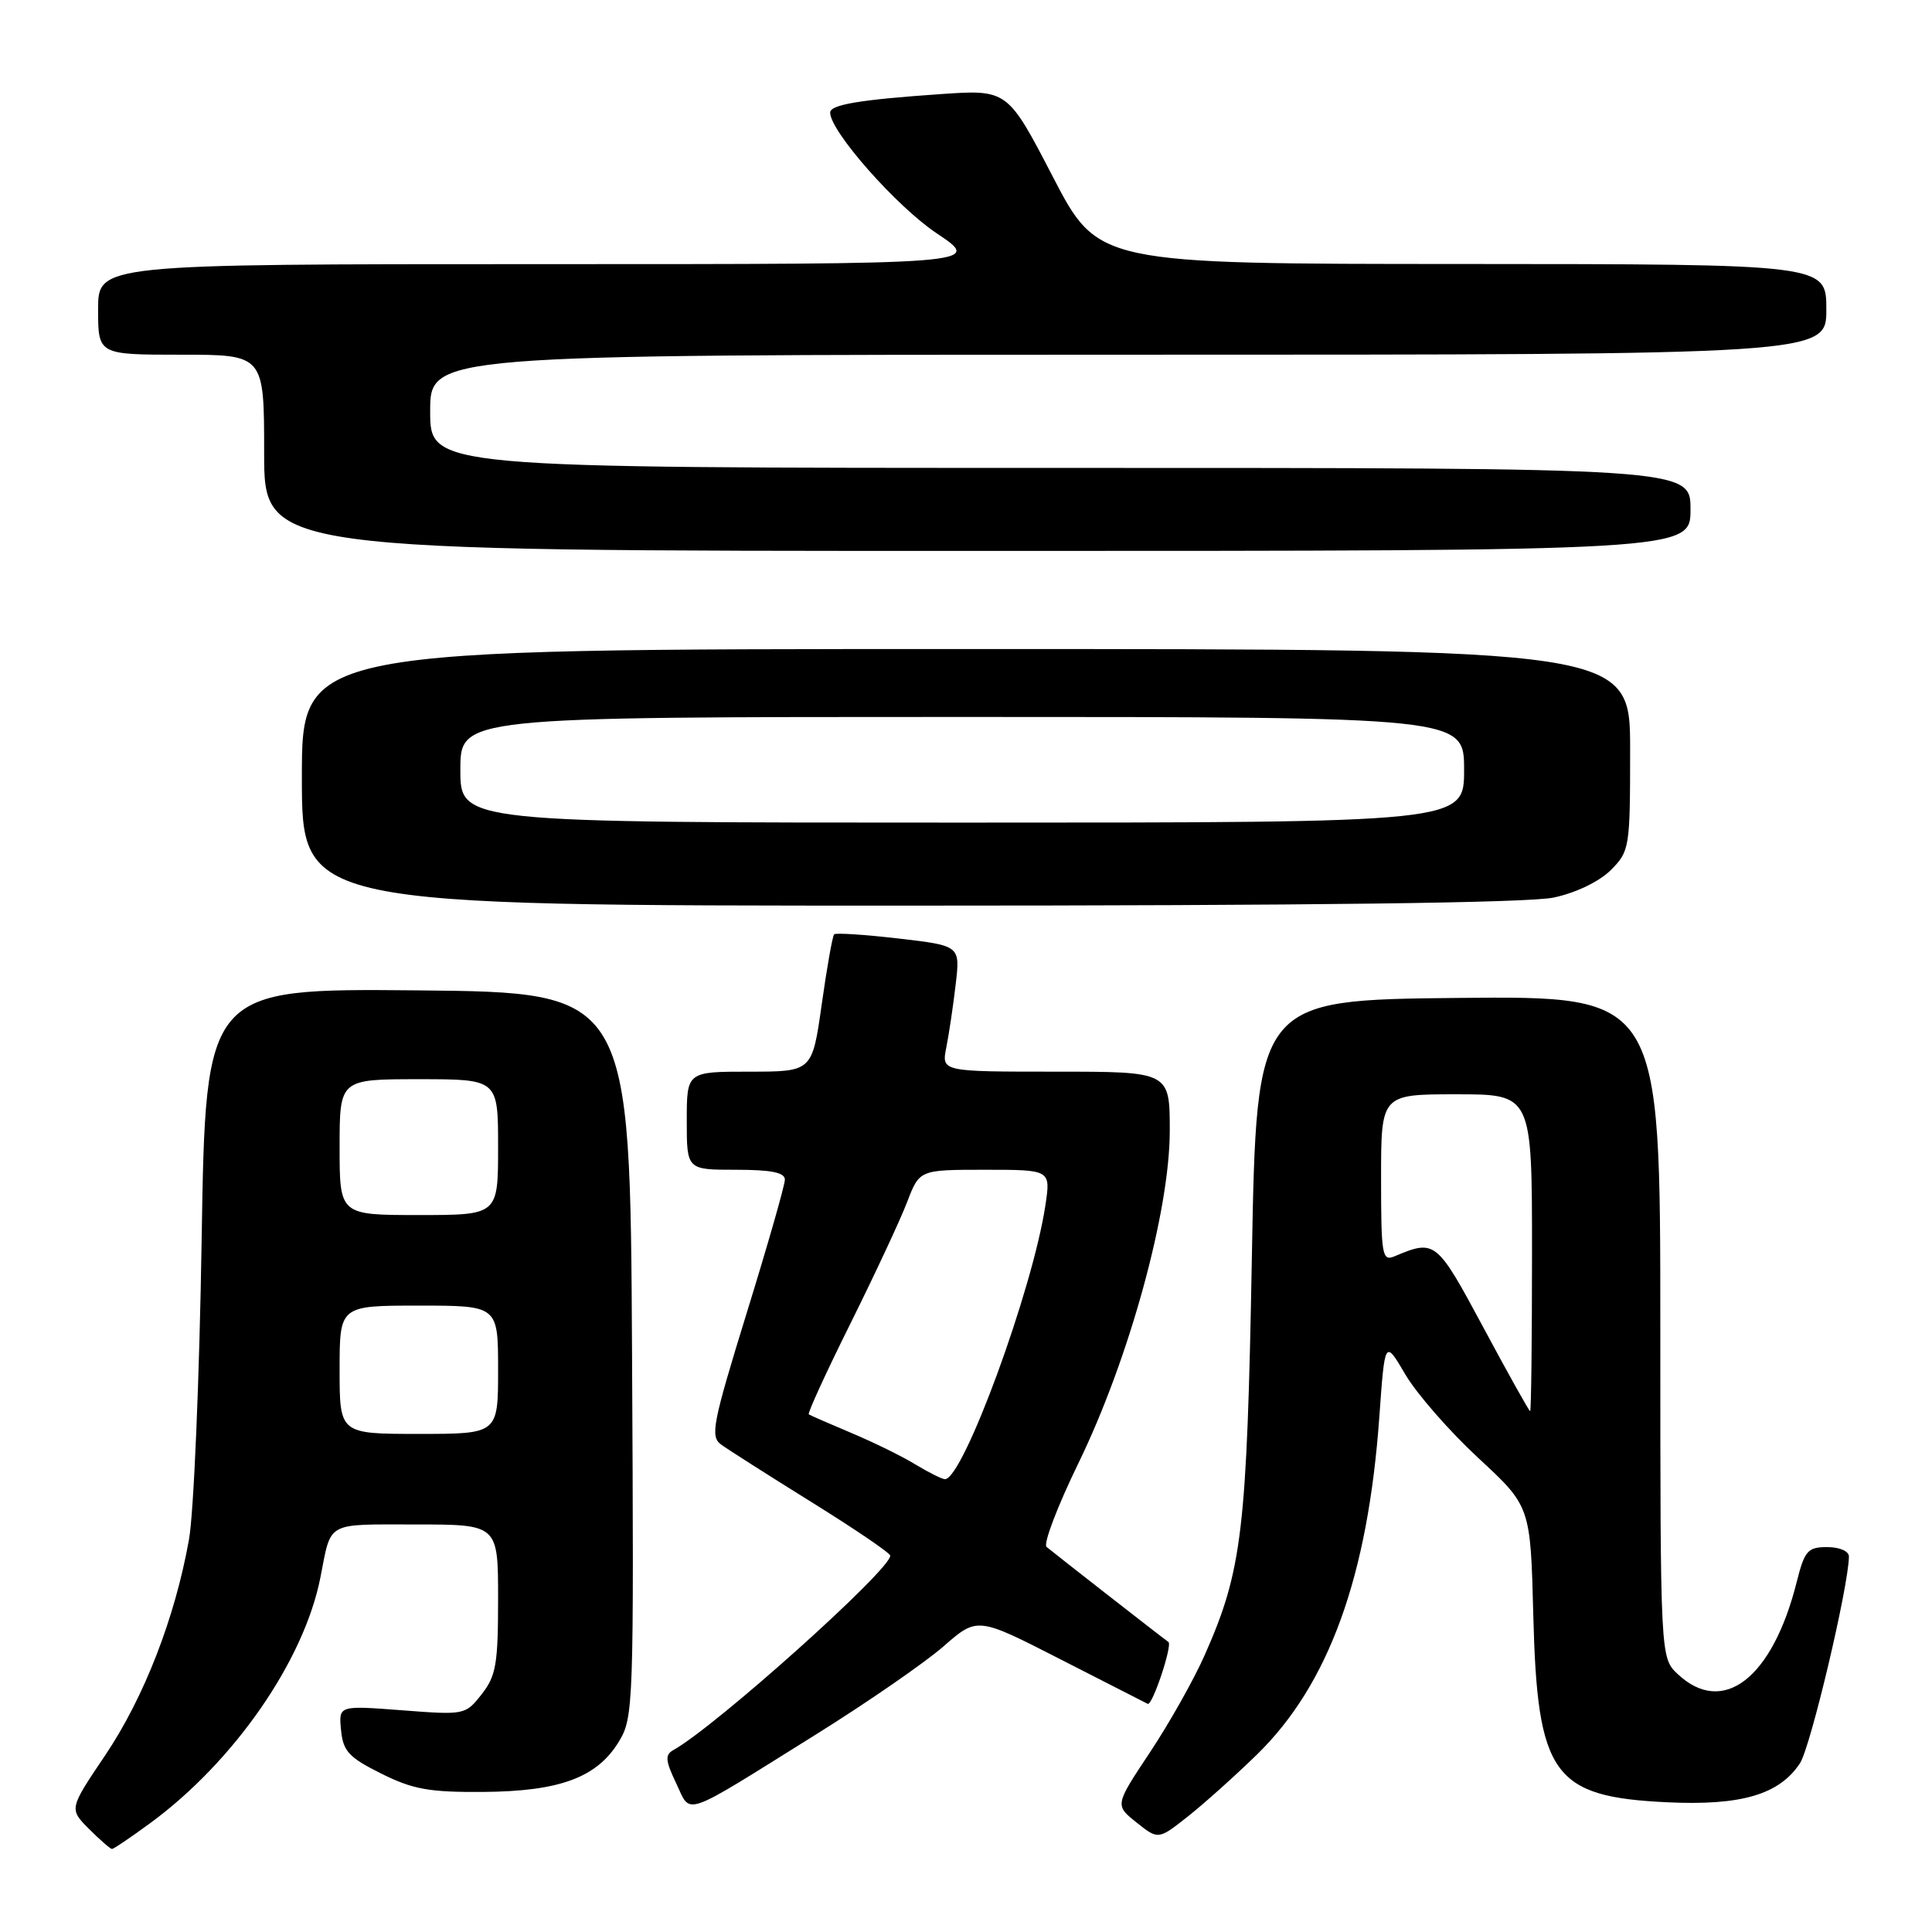 <?xml version="1.0" encoding="UTF-8" standalone="no"?>
<!DOCTYPE svg PUBLIC "-//W3C//DTD SVG 1.1//EN" "http://www.w3.org/Graphics/SVG/1.1/DTD/svg11.dtd" >
<svg xmlns="http://www.w3.org/2000/svg" xmlns:xlink="http://www.w3.org/1999/xlink" version="1.1" viewBox="0 0 256 256">
 <g >
 <path fill="currentColor"
d=" M 19.91 241.57 C 31.04 233.40 40.30 220.02 42.46 209.00 C 43.93 201.52 43.06 202.00 55.07 202.00 C 66.00 202.00 66.00 202.00 66.00 211.87 C 66.00 220.48 65.73 222.08 63.82 224.50 C 61.67 227.24 61.56 227.26 53.26 226.62 C 44.87 225.98 44.87 225.98 45.19 229.24 C 45.46 232.04 46.21 232.86 50.50 235.00 C 54.70 237.10 56.86 237.49 64.00 237.44 C 74.14 237.37 79.09 235.54 81.98 230.81 C 83.95 227.59 84.00 226.16 83.75 179.50 C 83.50 131.50 83.50 131.50 55.37 131.23 C 27.25 130.97 27.25 130.97 26.72 164.23 C 26.43 182.53 25.68 200.43 25.04 204.00 C 23.19 214.39 19.08 224.95 13.93 232.60 C 9.15 239.69 9.15 239.69 11.80 242.35 C 13.26 243.81 14.63 245.00 14.84 245.00 C 15.06 245.00 17.33 243.46 19.91 241.57 Z  M 166.56 232.48 C 176.07 223.20 181.26 208.88 182.77 187.72 C 183.50 177.50 183.50 177.50 186.22 182.13 C 187.72 184.68 192.06 189.65 195.87 193.18 C 202.80 199.59 202.80 199.59 203.17 214.05 C 203.71 235.21 205.77 238.09 220.89 238.81 C 230.72 239.28 235.78 237.79 238.51 233.63 C 239.91 231.50 244.96 210.16 244.99 206.25 C 245.00 205.54 243.76 205.00 242.12 205.00 C 239.53 205.00 239.12 205.46 238.07 209.63 C 234.86 222.40 228.31 227.46 222.31 221.83 C 220.00 219.65 220.00 219.65 220.00 175.81 C 220.00 131.97 220.00 131.97 193.25 132.23 C 166.50 132.50 166.50 132.50 165.88 166.50 C 165.22 202.92 164.61 208.07 159.61 219.35 C 158.19 222.56 154.93 228.35 152.37 232.20 C 147.72 239.20 147.72 239.20 150.60 241.49 C 153.48 243.79 153.48 243.79 157.45 240.65 C 159.63 238.92 163.73 235.24 166.56 232.48 Z  M 108.00 229.90 C 114.88 225.61 122.52 220.33 125.00 218.17 C 129.50 214.23 129.50 214.23 140.50 219.86 C 146.55 222.95 151.76 225.61 152.08 225.77 C 152.69 226.07 155.39 217.98 154.82 217.57 C 153.68 216.75 139.34 205.55 138.67 204.97 C 138.22 204.57 140.12 199.58 142.90 193.87 C 149.62 180.06 155.00 160.49 155.00 149.83 C 155.00 142.00 155.00 142.00 139.88 142.00 C 124.75 142.00 124.75 142.00 125.39 138.80 C 125.74 137.04 126.30 133.29 126.63 130.46 C 127.24 125.31 127.24 125.31 119.08 124.36 C 114.59 123.84 110.75 123.59 110.53 123.80 C 110.31 124.02 109.57 128.20 108.88 133.10 C 107.62 142.00 107.62 142.00 99.31 142.00 C 91.00 142.00 91.00 142.00 91.00 148.50 C 91.00 155.00 91.00 155.00 97.50 155.00 C 102.19 155.00 104.00 155.36 104.00 156.31 C 104.00 157.03 101.73 164.96 98.96 173.92 C 94.42 188.64 94.08 190.34 95.55 191.41 C 96.44 192.06 101.84 195.50 107.55 199.05 C 113.26 202.60 117.95 205.78 117.96 206.13 C 118.07 207.94 94.88 228.73 89.23 231.89 C 88.10 232.52 88.16 233.28 89.59 236.28 C 91.63 240.54 90.07 241.08 108.00 229.90 Z  M 205.88 118.93 C 208.83 118.30 211.91 116.81 213.43 115.30 C 215.93 112.79 216.00 112.38 216.00 99.36 C 216.00 86.00 216.00 86.00 128.00 86.00 C 40.00 86.00 40.00 86.00 40.00 103.00 C 40.00 120.00 40.00 120.00 120.45 120.00 C 173.74 120.00 202.58 119.64 205.88 118.93 Z  M 224.00 67.50 C 224.00 62.00 224.00 62.00 140.50 62.00 C 57.00 62.00 57.00 62.00 57.00 54.50 C 57.00 47.00 57.00 47.00 149.50 47.00 C 242.00 47.00 242.00 47.00 242.00 41.00 C 242.00 35.00 242.00 35.00 193.75 34.98 C 145.50 34.97 145.50 34.97 139.50 23.41 C 133.50 11.85 133.50 11.85 124.50 12.48 C 113.92 13.21 110.00 13.87 110.00 14.92 C 110.00 17.39 118.79 27.36 124.11 30.91 C 130.23 35.00 130.23 35.00 71.61 35.00 C 13.00 35.00 13.00 35.00 13.00 41.00 C 13.00 47.00 13.00 47.00 24.00 47.00 C 35.00 47.00 35.00 47.00 35.00 60.00 C 35.00 73.00 35.00 73.00 129.50 73.00 C 224.00 73.00 224.00 73.00 224.00 67.50 Z  M 45.00 181.50 C 45.00 173.00 45.00 173.00 55.50 173.00 C 66.00 173.00 66.00 173.00 66.00 181.50 C 66.00 190.00 66.00 190.00 55.50 190.00 C 45.00 190.00 45.00 190.00 45.00 181.50 Z  M 45.00 152.00 C 45.00 143.00 45.00 143.00 55.50 143.00 C 66.00 143.00 66.00 143.00 66.00 152.00 C 66.00 161.00 66.00 161.00 55.50 161.00 C 45.00 161.00 45.00 161.00 45.00 152.00 Z  M 196.56 175.91 C 190.33 164.31 190.18 164.20 184.75 166.48 C 183.14 167.15 183.00 166.30 183.00 156.11 C 183.00 145.00 183.00 145.00 193.00 145.00 C 203.00 145.00 203.00 145.00 203.00 166.00 C 203.00 177.55 202.89 186.99 202.75 186.99 C 202.61 186.98 199.82 181.99 196.56 175.91 Z  M 121.32 194.06 C 119.58 192.99 115.75 191.11 112.82 189.88 C 109.90 188.65 107.35 187.54 107.17 187.41 C 106.98 187.27 109.47 181.84 112.71 175.33 C 115.94 168.82 119.32 161.59 120.21 159.25 C 121.84 155.00 121.84 155.00 130.53 155.00 C 139.23 155.00 139.23 155.00 138.52 159.71 C 136.85 170.85 127.62 196.01 125.21 196.00 C 124.82 195.99 123.07 195.12 121.32 194.06 Z  M 61.00 102.00 C 61.00 95.00 61.00 95.00 127.50 95.00 C 194.00 95.00 194.00 95.00 194.00 102.00 C 194.00 109.00 194.00 109.00 127.50 109.00 C 61.00 109.00 61.00 109.00 61.00 102.00 Z "/>
</g>
</svg>